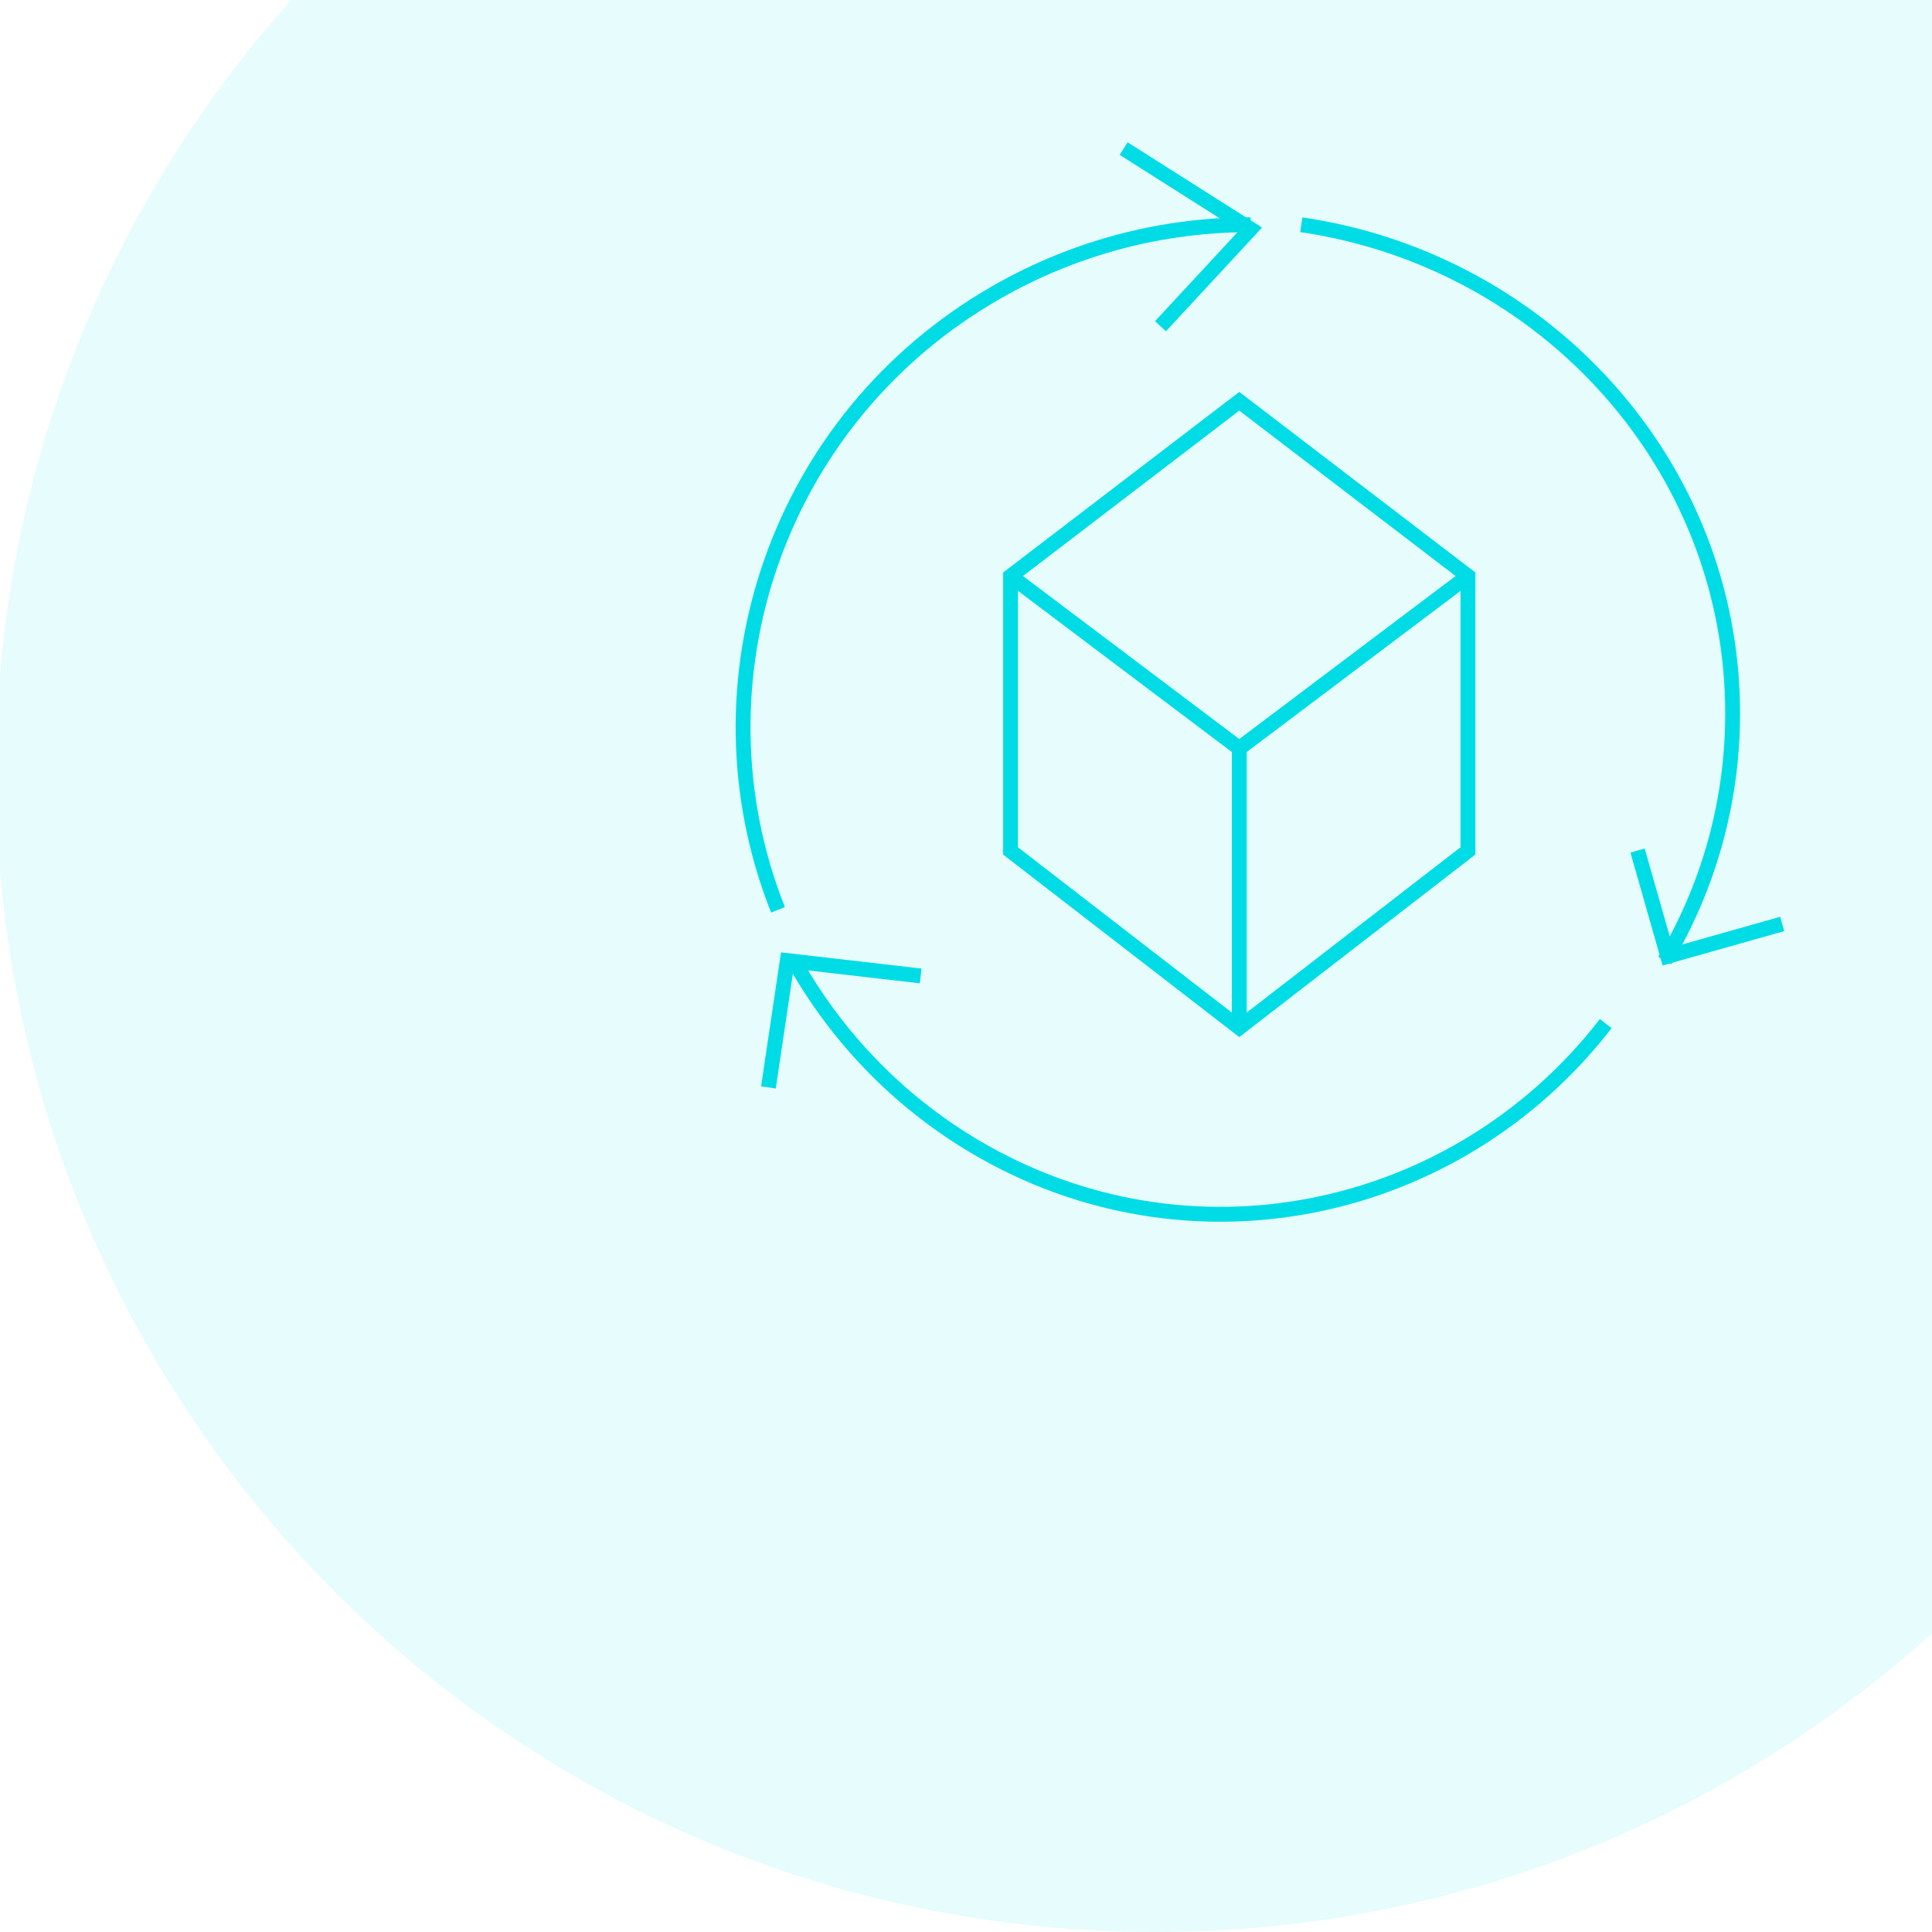 <svg width="130" height="130" viewBox="0 0 130 130" fill="none" xmlns="http://www.w3.org/2000/svg">
<path fill-rule="evenodd" clip-rule="evenodd" d="M19.591 0H130V109.896C116.168 122.391 97.838 130 77.73 130C36.854 130 3.322 98.558 0 58.54V45.46C1.445 28.058 8.602 12.278 19.591 0Z" fill="#00DCE6" fill-opacity="0.1"/>
<path d="M87.561 15.122C103.99 17.53 116.585 31.335 116.585 48.004C116.585 54.061 114.922 59.741 112.014 64.634" stroke="#00DCE6"/>
<path d="M119.923 62.17L112.217 64.347L110.188 57.232" stroke="#00DCE6"/>
<path d="M52.35 61.22C46.276 45.922 52.254 28.12 67.076 19.654C72.462 16.576 78.344 15.117 84.146 15.122" stroke="#00DCE6"/>
<path d="M75.609 10L84.146 15.412L78.087 21.951" stroke="#00DCE6"/>
<path d="M108.048 68.876C97.992 81.866 79.954 85.684 65.556 77.127C60.325 74.017 56.226 69.661 53.414 64.634" stroke="#00DCE6"/>
<path d="M51.707 73.17L52.976 64.634L61.951 65.669" stroke="#00DCE6"/>
<path d="M68 57.26V38.769L83.388 27L98.777 38.769V57.254L83.388 69.152L68 57.26Z" stroke="#00DCE6"/>
<path d="M83.389 50.353V69.318" stroke="#00DCE6"/>
<path d="M68.08 38.817L83.388 50.353L98.697 38.817" stroke="#00DCE6"/>
</svg>
